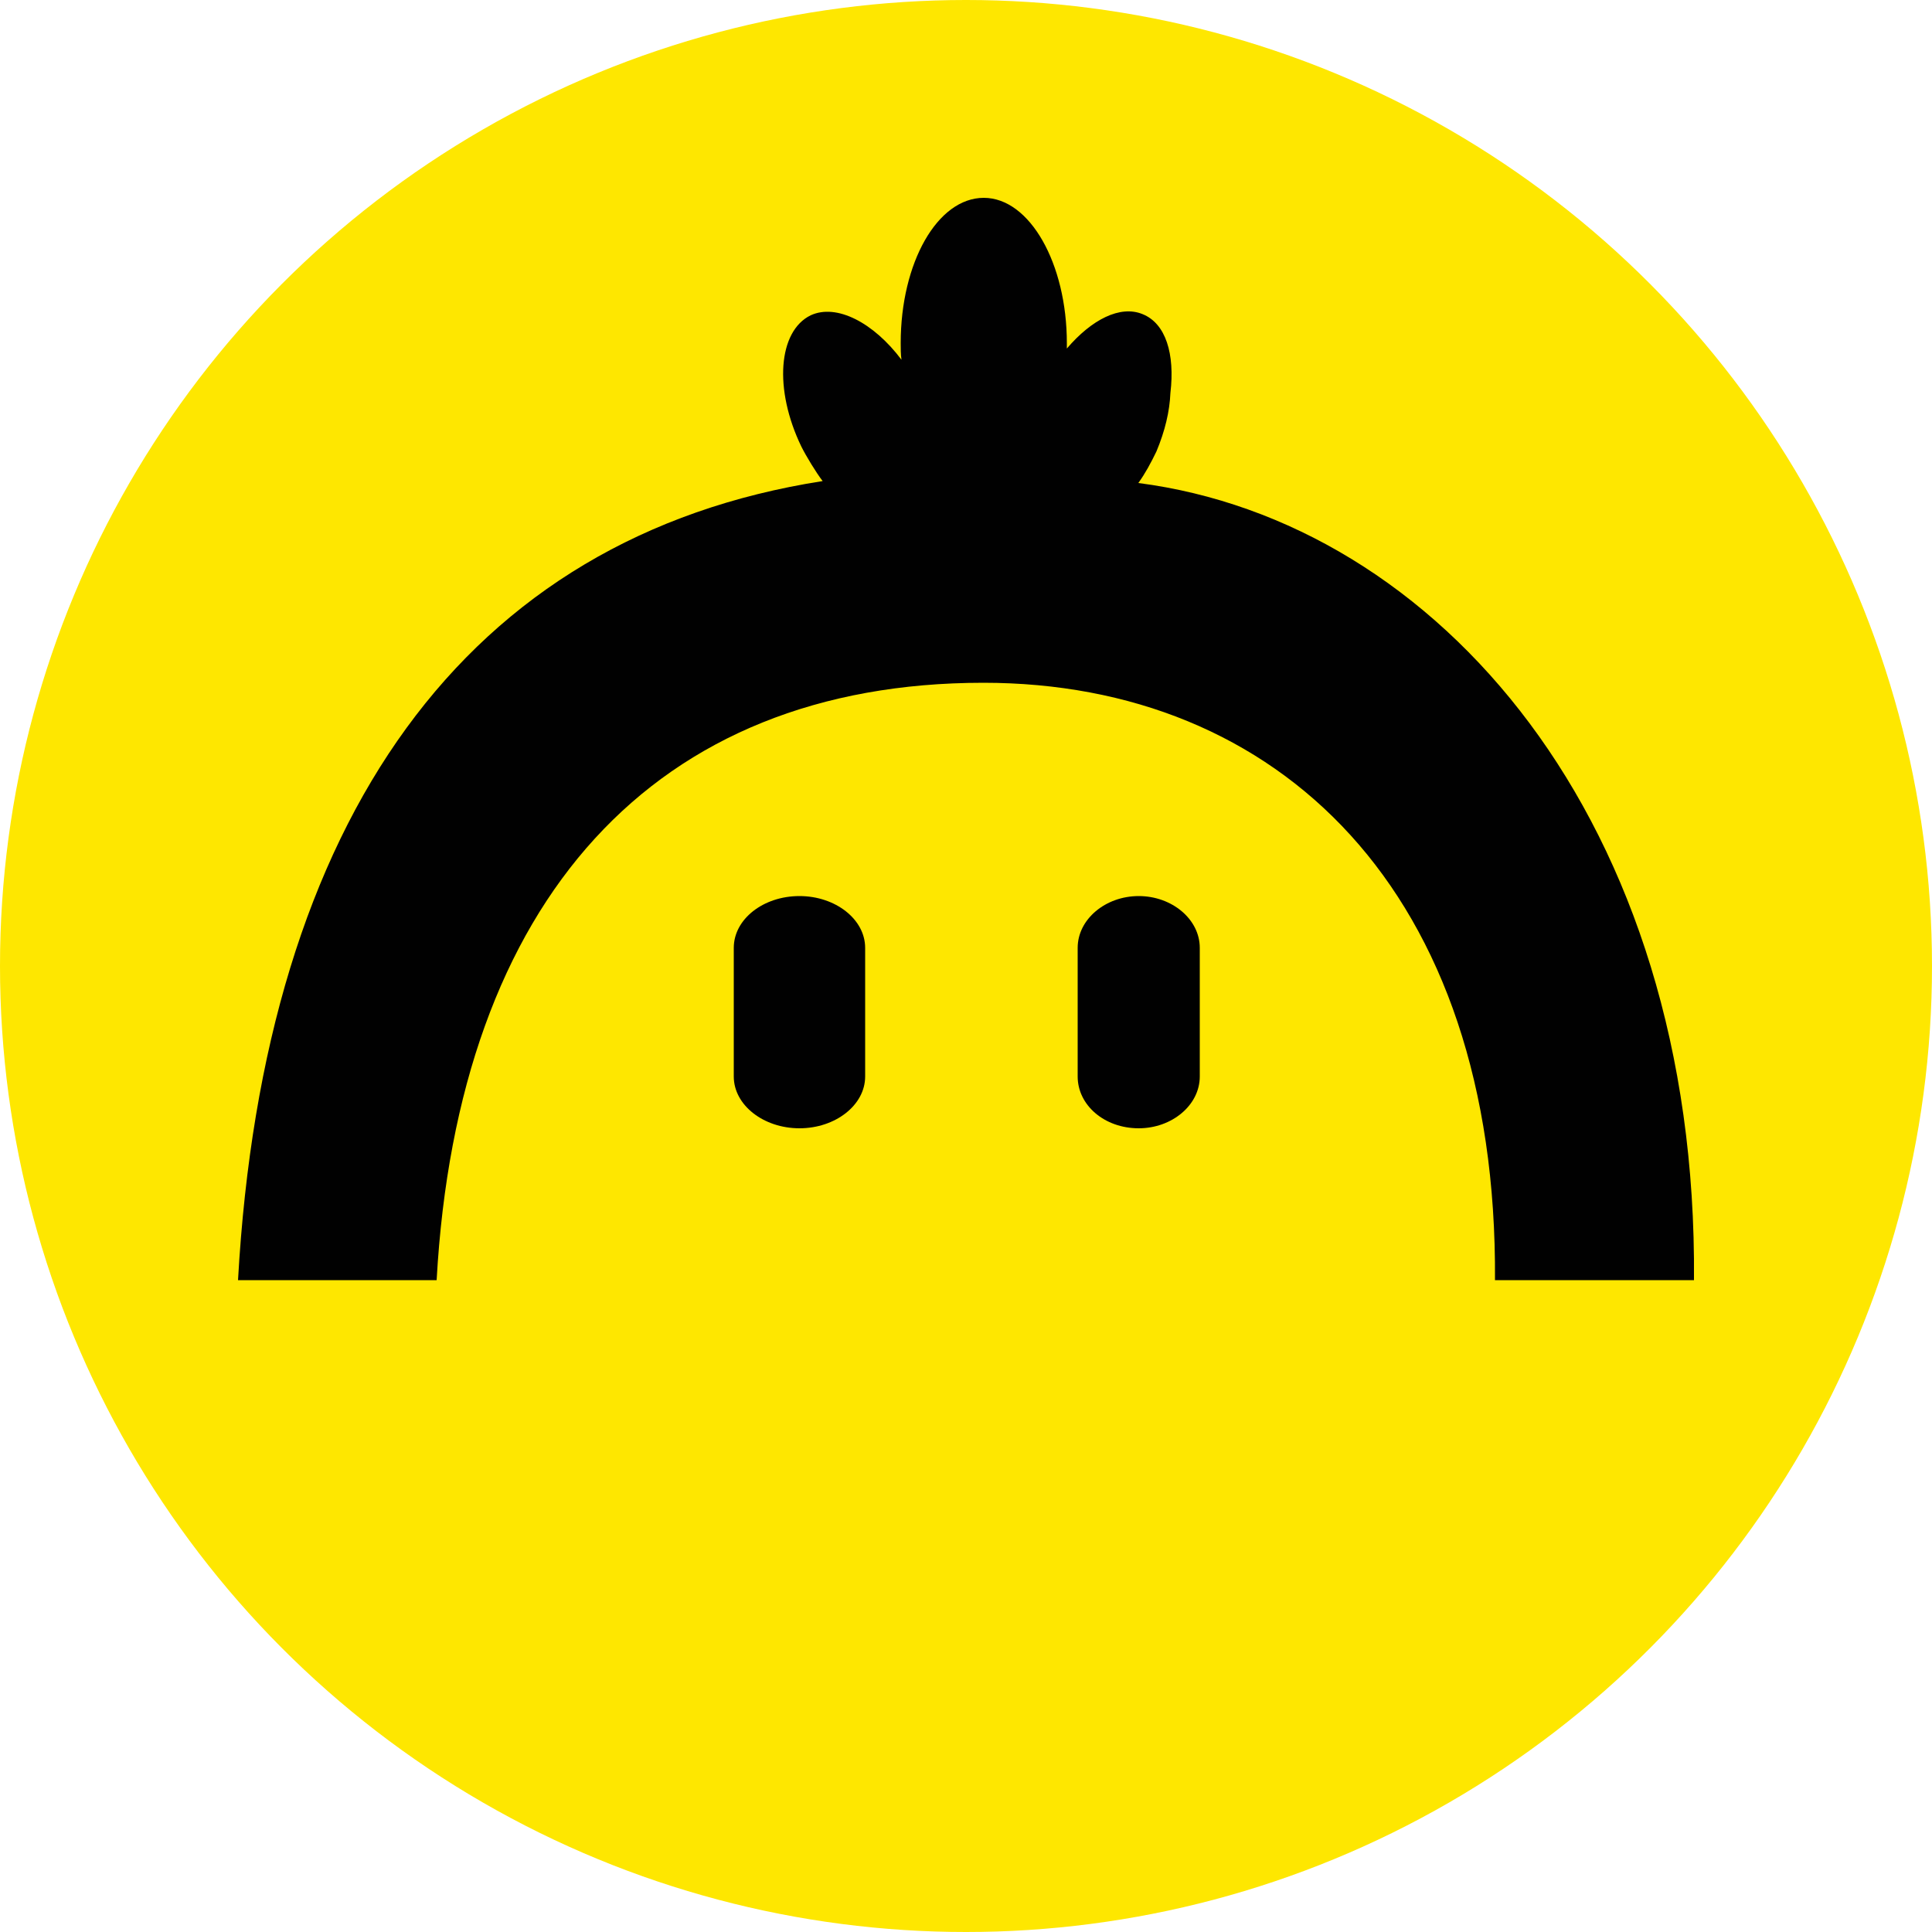 <?xml version="1.0" encoding="utf-8"?>
<!-- Generator: Adobe Illustrator 27.5.0, SVG Export Plug-In . SVG Version: 6.00 Build 0)  -->
<svg version="1.1" id="Layer_1" xmlns="http://www.w3.org/2000/svg" xmlns:xlink="http://www.w3.org/1999/xlink" x="0px" y="0px"
	 viewBox="0 0 500 500" style="enable-background:new 0 0 500 500;" xml:space="preserve">
<style type="text/css">
	.st0{fill-rule:evenodd;clip-rule:evenodd;fill:#FEE700;}
	.st1{fill-rule:evenodd;clip-rule:evenodd;fill:#010101;}
</style>
<g>
	<circle class="st0" cx="250" cy="250" r="250"/>
	<g>
		<path class="st1" d="M299.3,116.8c2.2-5.3,3.4-10.3,3.6-15.1c1.2-10.1-1.2-18-7.2-20.4c-5.8-2.4-13.2,1.4-19.6,8.9v-1.4
			c0-20.6-9.6-37.6-21.5-37.6c-12,0-21.5,16.8-21.5,37.6c0,1.4,0,2.9,0.2,4.3c-7.2-9.6-16.8-14.6-23.5-11.5
			c-8.4,4.1-9.6,19.1-2.4,34c1.2,2.4,3.8,6.7,5.5,8.9c-92.2,14.4-144.6,87.1-151.3,206.8H113c5.5-98.6,56.5-154.6,141.5-154.6
			c76.1,0,133.1,53.6,132.4,154.6h51.5c1-119.2-66.5-196.3-143.8-206.3C296.4,122.5,297.8,119.9,299.3,116.8z"/>
		<path class="st1" d="M189.9,245.3v33.3c0,7.4,7.7,13.4,17,13.4c9.3,0,17-6,17-13.4v-33.3c0-7.4-7.7-13.4-17-13.4
			C197.5,231.9,189.9,237.9,189.9,245.3z M294.7,231.9c-8.6,0-15.8,6-15.8,13.4v33.3c0,7.4,6.9,13.4,15.8,13.4
			c8.6,0,15.8-6,15.8-13.4v-33.3C310.5,237.9,303.3,231.9,294.7,231.9"/>
	</g>
</g>
</svg>
